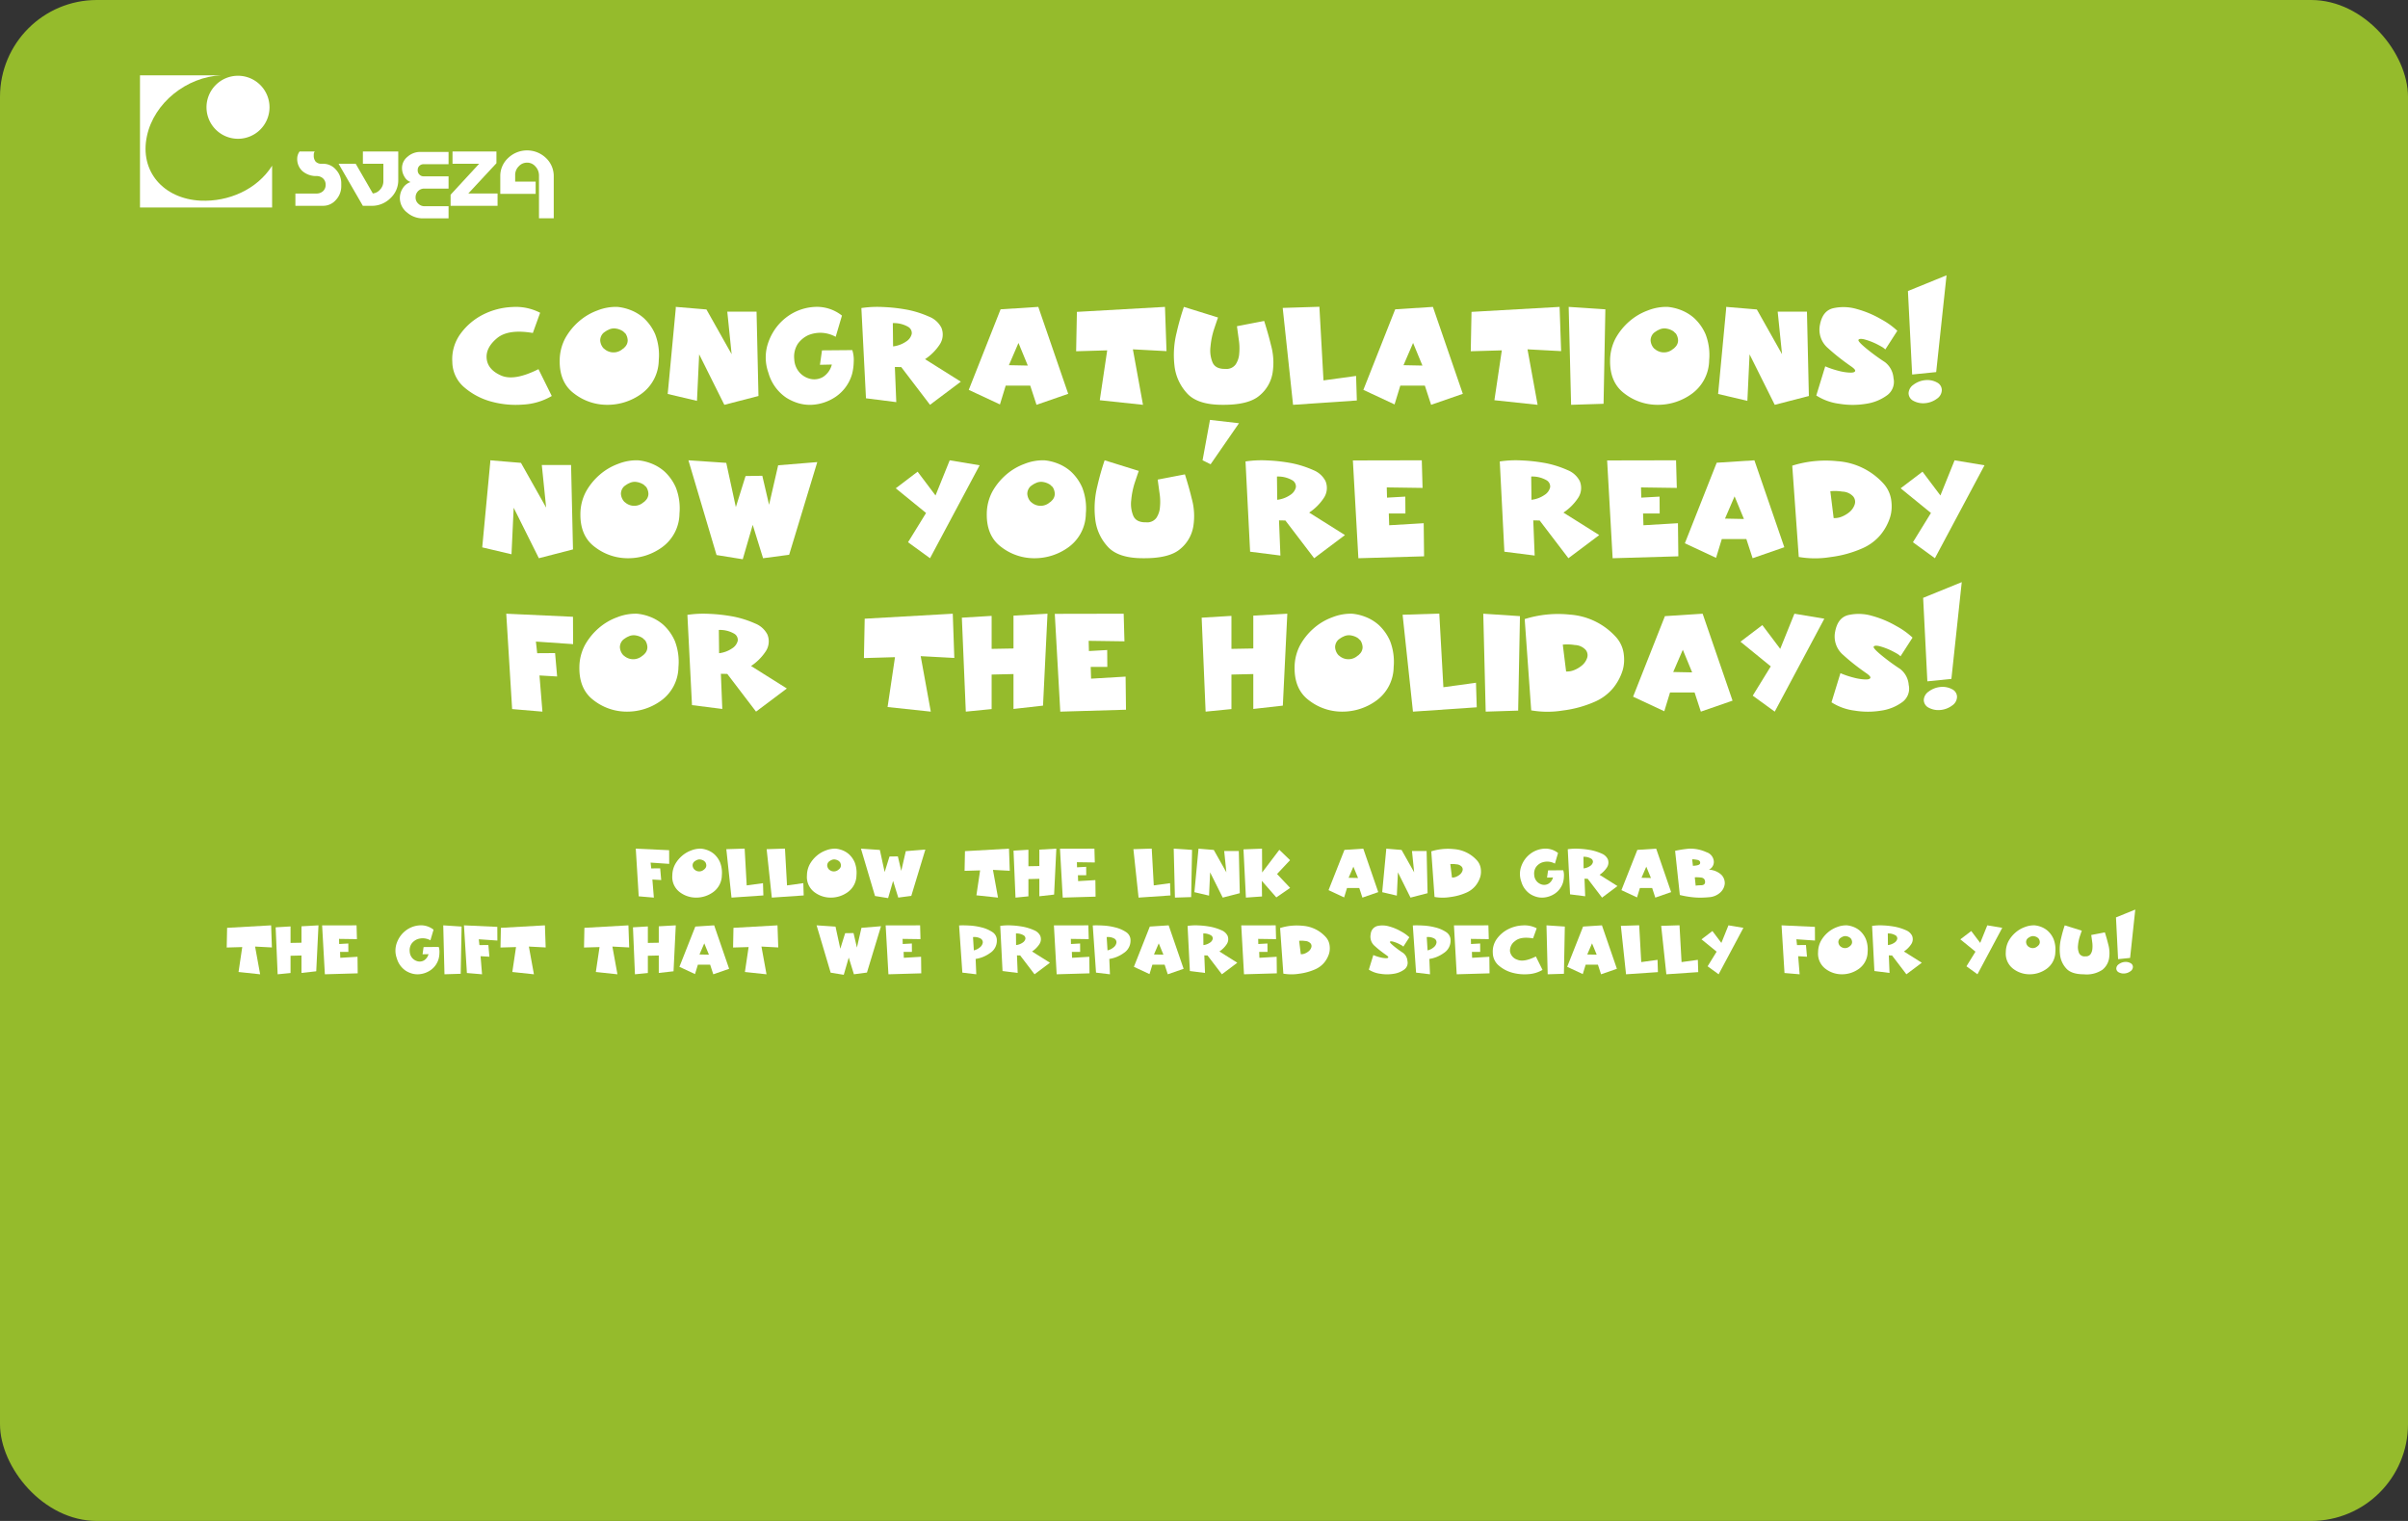 <svg id="3b3fd590-9ede-4a65-8a2c-562dd2ada704" data-name="Layer 7" xmlns="http://www.w3.org/2000/svg" viewBox="0 0 519.75 328.263"><rect x="0" y="0" width="519.75" height="328.263" fill="#333333" stroke="none"/><title>финальное окно-curves-eng</title><rect width="519.75" height="328.263" rx="20.904" ry="20.904" style="fill:#95bb2c"/><path d="M225.568,114.402H123.712a14.521,14.521,0,0,0-14.531,14.516v18.921a14.52,14.52,0,0,0,14.531,14.515H225.568a14.52,14.52,0,0,0,14.532-14.515V128.918a14.521,14.521,0,0,0-14.532-14.516" transform="translate(-99.75 -106.118)" style="fill:#95bb2c"/><path d="M215.366,147.956h-7.633V144.152a5.239,5.239,0,0,1,1.696-3.931,5.899,5.899,0,0,1,8.171,0,5.36,5.36,0,0,1,1.672,3.959V153.224h-3.187v-9.201a2.785,2.785,0,0,0-.769-1.978,2.309,2.309,0,0,0-1.75-.822,2.379,2.379,0,0,0-1.849.796,2.62,2.62,0,0,0-.772,1.928v1.361H215.366v2.649" transform="translate(-99.75 -106.118)" style="fill:#fff"/><path d="M196.57,144.175v2.646h-5.192a1.87,1.87,0,0,0-1.387.542,1.896,1.896,0,0,0-.538,1.361,1.729,1.729,0,0,0,.565,1.337,1.896,1.896,0,0,0,1.412.566h5.14v2.621h-5.473a5.154,5.154,0,0,1-3.445-1.233,3.978,3.978,0,0,1-1.594-3.213,3.813,3.813,0,0,1,.644-2.082,3.111,3.111,0,0,1,1.669-1.311,2.434,2.434,0,0,1-1.311-1.132,3.558,3.558,0,0,1-.54-1.901,3.101,3.101,0,0,1,1.209-2.44,4.081,4.081,0,0,1,2.699-1.027h6.14v2.648h-5.347a1.322,1.322,0,0,0-.951.356,1.25,1.25,0,0,0-.359.926,1.271,1.271,0,0,0,.359.952,1.244,1.244,0,0,0,.951.385h5.347" transform="translate(-99.75 -106.118)" style="fill:#fff"/><path d="M164.411,138.815a2.686,2.686,0,0,0-.513,1.556,3.546,3.546,0,0,0,1.1,2.651,4.523,4.523,0,0,0,2.762,1.089l.266.001a2.06,2.06,0,0,1,1.39.461,1.785,1.785,0,0,1,.617,1.463v-.076a1.785,1.785,0,0,1-.617,1.464,2.064,2.064,0,0,1-1.39.463h-4.516v2.648h5.957A3.622,3.622,0,0,0,172.268,149.25a4.305,4.305,0,0,0,1.141-2.981v-.54a4.297,4.297,0,0,0-1.141-2.98,3.613,3.613,0,0,0-2.801-1.285l-.298-.003a1.669,1.669,0,0,1-1.286-.462,2.013,2.013,0,0,1-.409-1.36,2.294,2.294,0,0,1,.022-.413,1.34,1.34,0,0,1,.183-.411h-3.267" transform="translate(-99.75 -106.118)" style="fill:#fff"/><path d="M176.521,141.457l2.627,4.544L180.222,147.87a2.322,2.322,0,0,0,1.508-.776,2.616,2.616,0,0,0,.769-1.925v-3.708h-4.422v-2.646h7.634v6.147a5.233,5.233,0,0,1-1.695,3.932,5.64,5.64,0,0,1-4.095,1.646l-1.849.002-2.623-4.541-2.623-4.544h3.695" transform="translate(-99.75 -106.118)" style="fill:#fff"/><polygon points="97.673 32.697 97.673 35.338 103.426 35.338 97.258 42.026 97.258 44.423 107.395 44.423 107.395 41.766 101.074 41.766 107.153 35.226 107.153 32.697 97.673 32.697" style="fill:#fff"/><path d="M143.027,149.423c-8-.399-13.204-6.343-11.561-13.943,1.52-7.167,8.558-12.776,16.062-13.11H129.965v28.524h28.518v-9.009c-3.282,5.184-9.476,7.819-15.456,7.538" transform="translate(-99.75 -106.118)" style="fill:#fff"/><path d="M151.096,122.47a6.8,6.8,0,1,0,6.827,6.802,6.804,6.804,0,0,0-6.827-6.802" transform="translate(-99.75 -106.118)" style="fill:#fff"/><path d="M214.761,177.982q-5.38-.911-7.808,1.187-2.429,2.068-2.152,4.414.275,2.345,3.118,3.587,2.842,1.242,8.057-1.379l2.87,5.794a13.626,13.626,0,0,1-6.153,1.849,20.037,20.037,0,0,1-6.98-.662,14.891,14.891,0,0,1-5.794-3.091,7.297,7.297,0,0,1-2.539-5.436,9.266,9.266,0,0,1,1.793-6.125,13.637,13.637,0,0,1,4.856-4.111,15.321,15.321,0,0,1,6.291-1.628,11.397,11.397,0,0,1,6.015,1.241Z" transform="translate(-99.75 -106.118)" style="fill:#fff"/><path d="M241.939,183.859a9.085,9.085,0,0,1-3.752,7.257,12.427,12.427,0,0,1-7.367,2.372,11.609,11.609,0,0,1-7.146-2.428q-3.201-2.373-3.118-7.201a10.359,10.359,0,0,1,1.187-4.719,13.474,13.474,0,0,1,2.98-3.67,12.694,12.694,0,0,1,3.973-2.345,10.82,10.82,0,0,1,4.277-.772,10.37,10.37,0,0,1,2.594.579,9.55,9.55,0,0,1,3.118,1.821,10.339,10.339,0,0,1,2.483,3.504A12.439,12.439,0,0,1,241.939,183.859Zm-7.753-2.456a.456.456,0,0,0,.193-.138.716.716,0,0,0,.166-.166,2.051,2.051,0,0,0,.69-1.518,2.869,2.869,0,0,0-.469-1.462c-.037-.037-.083-.078-.138-.124s-.11-.097-.166-.152c-.037-.036-.078-.078-.124-.124a1.014,1.014,0,0,0-.152-.124,3.758,3.758,0,0,0-1.435-.552,2.551,2.551,0,0,0-1.656.248,2.978,2.978,0,0,0-.607.331,5.665,5.665,0,0,0-.469.331,2.244,2.244,0,0,0-.718,1.628,2.8,2.8,0,0,0,.58,1.546,1.087,1.087,0,0,1,.097.11.977.977,0,0,0,.097.11.78.78,0,0,1,.11.068,1.142,1.142,0,0,1,.11.097,2.994,2.994,0,0,0,3.918-.138Z" transform="translate(-99.75 -106.118)" style="fill:#fff"/><path d="M245.608,172.354l6.622.552,5.436,9.657-.938-9.188h6.318l.414,18.211-7.367,1.903-5.436-10.898-.469,10.044-6.319-1.49,1.738-18.432Z" transform="translate(-99.75 -106.118)" style="fill:#fff"/><path d="M280.126,178.81a7.044,7.044,0,0,0-2.897-.855,6.868,6.868,0,0,0-3.007.497,5.725,5.725,0,0,0-2.29,1.903,5.113,5.113,0,0,0-.745,3.312,4.609,4.609,0,0,0,1.159,2.869A4.543,4.543,0,0,0,274.773,187.915a3.736,3.736,0,0,0,2.621-.441,4.477,4.477,0,0,0,1.904-2.677l-2.566.056.441-3.118,6.54-.055a6.995,6.995,0,0,1,.303,2.594,11.173,11.173,0,0,1-.358,2.593,8.91,8.91,0,0,1-3.449,4.829,10.102,10.102,0,0,1-5.297,1.793,8.832,8.832,0,0,1-2.773-.331,10.408,10.408,0,0,1-2.69-1.214,9.591,9.591,0,0,1-3.835-5.353,9.732,9.732,0,0,1,.028-6.732,12.001,12.001,0,0,1,1.545-2.911,11.492,11.492,0,0,1,2.208-2.276,10.963,10.963,0,0,1,5.85-2.29,8.714,8.714,0,0,1,6.236,1.849Z" transform="translate(-99.75 -106.118)" style="fill:#fff"/><path d="M293.205,192.909l-6.54-.828-.993-19.479a23.333,23.333,0,0,1,4.691-.221q1.379.056,2.69.207,1.31.152,2.635.4a22.171,22.171,0,0,1,4.635,1.489,5.034,5.034,0,0,1,2.621,2.373,3.881,3.881,0,0,1-.414,3.697,11.086,11.086,0,0,1-3.118,3.091l7.726,4.855-6.65,4.994-6.208-8.14-1.38-.027Zm-.69-12.03a6.25,6.25,0,0,0,2.814-1.048,2.684,2.684,0,0,0,1.214-1.656,1.551,1.551,0,0,0-.828-1.545,6.093,6.093,0,0,0-3.256-.772Z" transform="translate(-99.75 -106.118)" style="fill:#fff"/><path d="M323.859,172.354l6.457,18.763-6.843,2.372-1.352-4.139h-5.298l-1.242,4.057-6.732-3.146,6.871-17.383Zm-2.263,12.664-2.014-4.884-2.069,4.802Z" transform="translate(-99.75 -106.118)" style="fill:#fff"/><path d="M332.191,173.43l19.011-1.076.331,9.547-7.256-.387,2.18,11.975-9.326-.993,1.601-10.761-6.705.193Z" transform="translate(-99.75 -106.118)" style="fill:#fff"/><path d="M362.652,174.644q-.138.387-.358,1.034-.221.649-.524,1.56a17.113,17.113,0,0,0-.745,3.725,6.716,6.716,0,0,0,.441,3.366q.634,1.463,2.787,1.407a2.439,2.439,0,0,0,2.207-.966,4.816,4.816,0,0,0,.772-2.4,11.859,11.859,0,0,0-.11-3.008l-.386-2.842,5.877-1.131q.331,1.049.703,2.331.374,1.283.759,2.855a14.118,14.118,0,0,1,.359,5.988,8.002,8.002,0,0,1-2.843,4.938q-2.373,2.042-8.029,1.986-5.436,0-7.67-2.565a10.437,10.437,0,0,1-2.649-5.987,19.776,19.776,0,0,1,.47-7.009,54.312,54.312,0,0,1,1.572-5.573Z" transform="translate(-99.75 -106.118)" style="fill:#fff"/><path d="M384.533,172.325l.883,15.894,7.035-.966.166,5.298-13.769.938-2.234-20.914Z" transform="translate(-99.75 -106.118)" style="fill:#fff"/><path d="M409.034,172.354l6.456,18.763-6.843,2.372-1.352-4.139h-5.298l-1.241,4.057-6.732-3.146,6.87-17.383Zm-2.263,12.664-2.015-4.884-2.069,4.802Z" transform="translate(-99.75 -106.118)" style="fill:#fff"/><path d="M417.367,173.43l19.011-1.076.331,9.547-7.257-.387,2.181,11.975-9.326-.993,1.6-10.761-6.704.193Z" transform="translate(-99.75 -106.118)" style="fill:#fff"/><path d="M438.337,172.354l7.919.524-.387,20.39-7.009.221Z" transform="translate(-99.75 -106.118)" style="fill:#fff"/><path d="M468.66,183.859a9.087,9.087,0,0,1-3.753,7.257,12.426,12.426,0,0,1-7.367,2.372,11.61,11.61,0,0,1-7.146-2.428q-3.201-2.373-3.117-7.201a10.347,10.347,0,0,1,1.187-4.719,13.455,13.455,0,0,1,2.979-3.67A12.696,12.696,0,0,1,455.416,173.126a10.816,10.816,0,0,1,4.276-.772,10.365,10.365,0,0,1,2.594.579,9.562,9.562,0,0,1,3.118,1.821,10.337,10.337,0,0,1,2.482,3.504A12.432,12.432,0,0,1,468.66,183.859Zm-7.754-2.456a.456.456,0,0,0,.193-.138.713.713,0,0,0,.165-.166,2.049,2.049,0,0,0,.69-1.518,2.86,2.86,0,0,0-.47-1.462,1.74,1.74,0,0,0-.138-.124c-.055-.046-.11-.097-.165-.152-.037-.036-.079-.078-.124-.124a1.043,1.043,0,0,0-.152-.124,3.755,3.755,0,0,0-1.435-.552,2.548,2.548,0,0,0-1.655.248,2.998,2.998,0,0,0-.607.331,5.667,5.667,0,0,0-.469.331,2.245,2.245,0,0,0-.718,1.628,2.804,2.804,0,0,0,.579,1.546.977.977,0,0,1,.097.11,1.085,1.085,0,0,0,.097.11.753.753,0,0,1,.11.068,1.086,1.086,0,0,1,.11.097,3.004,3.004,0,0,0,1.794.662,2.972,2.972,0,0,0,2.124-.8Z" transform="translate(-99.75 -106.118)" style="fill:#fff"/><path d="M472.33,172.354l6.622.552,5.436,9.657-.938-9.188h6.318l.414,18.211-7.367,1.903-5.436-10.898-.469,10.044-6.318-1.49,1.738-18.432Z" transform="translate(-99.75 -106.118)" style="fill:#fff"/><path d="M493.713,185.184a18.693,18.693,0,0,0,2.76.938,11.428,11.428,0,0,0,2.455.413q1.021.056,1.215-.275.248-.331-.938-1.132-1.27-.882-2.483-1.834-1.214-.952-2.4-2.028a5.219,5.219,0,0,1-1.738-5.104q.58-3.007,2.897-3.532a10.216,10.216,0,0,1,5.076.193,21.799,21.799,0,0,1,5.243,2.207,16.583,16.583,0,0,1,3.477,2.483l-2.594,4.028a3.944,3.944,0,0,0-.801-.593q-.497-.29-1.214-.648a14.888,14.888,0,0,0-2.511-.938q-1.075-.248-1.27.11-.166.331,1.711,1.877a44.666,44.666,0,0,0,4.001,2.925,4.781,4.781,0,0,1,1.849,3.448,3.588,3.588,0,0,1-1.407,3.726,10.109,10.109,0,0,1-4.525,1.82,17.615,17.615,0,0,1-5.738,0,11.994,11.994,0,0,1-4.994-1.793Z" transform="translate(-99.75 -106.118)" style="fill:#fff"/><path d="M519.897,165.538l-2.235,20.887-5.188.524-.91-18.018Zm-4.58,22.625a4.332,4.332,0,0,1,2.511.497,1.849,1.849,0,0,1,1.048,1.655,2.303,2.303,0,0,1-1.048,1.849,4.967,4.967,0,0,1-2.511.966,4.446,4.446,0,0,1-2.566-.496,1.89,1.89,0,0,1-1.049-1.656,2.334,2.334,0,0,1,1.049-1.82A5.017,5.017,0,0,1,515.317,188.163Z" transform="translate(-99.75 -106.118)" style="fill:#fff"/><path d="M205.574,205.464l6.622.552,5.436,9.657-.938-9.188h6.318l.414,18.211-7.367,1.903-5.436-10.898-.469,10.044-6.319-1.49,1.738-18.432Z" transform="translate(-99.75 -106.118)" style="fill:#fff"/><path d="M246.41,216.97a9.085,9.085,0,0,1-3.752,7.257,12.427,12.427,0,0,1-7.367,2.372,11.609,11.609,0,0,1-7.146-2.428q-3.201-2.373-3.118-7.201a10.359,10.359,0,0,1,1.187-4.719,13.475,13.475,0,0,1,2.98-3.67,12.694,12.694,0,0,1,3.973-2.345,10.82,10.82,0,0,1,4.277-.772,10.37,10.37,0,0,1,2.594.579,9.551,9.551,0,0,1,3.118,1.821,10.339,10.339,0,0,1,2.483,3.504A12.439,12.439,0,0,1,246.41,216.97Zm-7.753-2.456a.456.456,0,0,0,.193-.138.716.716,0,0,0,.166-.166,2.051,2.051,0,0,0,.69-1.518,2.869,2.869,0,0,0-.469-1.462c-.037-.037-.083-.078-.138-.124s-.11-.097-.166-.152c-.037-.036-.078-.078-.124-.124a1.013,1.013,0,0,0-.152-.124,3.758,3.758,0,0,0-1.435-.552,2.551,2.551,0,0,0-1.656.248,2.979,2.979,0,0,0-.607.331,5.669,5.669,0,0,0-.469.331,2.244,2.244,0,0,0-.718,1.628,2.8,2.8,0,0,0,.58,1.546,1.085,1.085,0,0,1,.097.11.976.976,0,0,0,.097.11.78.78,0,0,1,.11.068,1.142,1.142,0,0,1,.11.097,2.994,2.994,0,0,0,3.918-.138Z" transform="translate(-99.75 -106.118)" style="fill:#fff"/><path d="M256.508,206.016l2.069,9.547,2.097-6.705,3.615-.055,1.462,6.263L267.71,206.54l8.443-.69L270.083,225.854l-5.629.744-2.235-7.201-2.152,7.422-5.656-.91-6.07-20.445Z" transform="translate(-99.75 -106.118)" style="fill:#fff"/><path d="M293.094,211.506l4.718-3.587,3.863,5.133,3.063-7.588,6.457,1.076-10.706,20.059-4.746-3.448,3.891-6.319Z" transform="translate(-99.75 -106.118)" style="fill:#fff"/><path d="M334.123,216.97a9.085,9.085,0,0,1-3.752,7.257,12.427,12.427,0,0,1-7.367,2.372,11.609,11.609,0,0,1-7.146-2.428q-3.201-2.373-3.118-7.201a10.359,10.359,0,0,1,1.187-4.719,13.475,13.475,0,0,1,2.98-3.67,12.694,12.694,0,0,1,3.973-2.345,10.82,10.82,0,0,1,4.277-.772,10.37,10.37,0,0,1,2.594.579,9.551,9.551,0,0,1,3.118,1.821,10.339,10.339,0,0,1,2.483,3.504A12.44,12.44,0,0,1,334.123,216.97Zm-7.753-2.456a.456.456,0,0,0,.193-.138.716.716,0,0,0,.166-.166,2.051,2.051,0,0,0,.69-1.518,2.869,2.869,0,0,0-.469-1.462c-.037-.037-.083-.078-.138-.124s-.11-.097-.166-.152c-.037-.036-.078-.078-.124-.124a1.013,1.013,0,0,0-.152-.124,3.758,3.758,0,0,0-1.435-.552,2.551,2.551,0,0,0-1.656.248,2.979,2.979,0,0,0-.607.331,5.665,5.665,0,0,0-.469.331,2.244,2.244,0,0,0-.718,1.628,2.8,2.8,0,0,0,.58,1.546,1.085,1.085,0,0,1,.097.11.976.976,0,0,0,.097.11.78.78,0,0,1,.11.068,1.142,1.142,0,0,1,.11.097,2.994,2.994,0,0,0,3.918-.138Z" transform="translate(-99.75 -106.118)" style="fill:#fff"/><path d="M345.546,207.754q-.138.387-.359,1.034-.221.649-.524,1.56a17.141,17.141,0,0,0-.745,3.725,6.71,6.71,0,0,0,.441,3.366q.634,1.463,2.787,1.407a2.439,2.439,0,0,0,2.207-.966,4.816,4.816,0,0,0,.772-2.4,11.859,11.859,0,0,0-.11-3.008l-.386-2.842,5.877-1.131q.331,1.049.703,2.331.374,1.283.759,2.855a14.118,14.118,0,0,1,.359,5.988,8.002,8.002,0,0,1-2.843,4.938q-2.373,2.042-8.029,1.986-5.436,0-7.67-2.565a10.433,10.433,0,0,1-2.649-5.987,19.745,19.745,0,0,1,.469-7.009,54.546,54.546,0,0,1,1.573-5.573Z" transform="translate(-99.75 -106.118)" style="fill:#fff"/><path d="M367.178,197.462l-6.125,8.857-1.738-.855,1.601-8.72Z" transform="translate(-99.75 -106.118)" style="fill:#fff"/><path d="M376.117,226.02l-6.539-.828-.993-19.48a23.326,23.326,0,0,1,4.69-.221q1.378.056,2.69.207,1.31.152,2.635.4a22.194,22.194,0,0,1,4.636,1.489,5.036,5.036,0,0,1,2.621,2.373,3.884,3.884,0,0,1-.414,3.697,11.086,11.086,0,0,1-3.118,3.091l7.726,4.855-6.649,4.994-6.208-8.14-1.38-.027Zm-.689-12.03a6.257,6.257,0,0,0,2.814-1.048,2.686,2.686,0,0,0,1.214-1.656,1.552,1.552,0,0,0-.828-1.545,6.093,6.093,0,0,0-3.256-.772Z" transform="translate(-99.75 -106.118)" style="fill:#fff"/><path d="M406.634,205.464l.165,5.96-7.726-.11.055,2.207,3.946-.221.027,3.642h-3.587l.083,2.539,7.449-.441.083,7.146-14.182.413-1.187-21.107Z" transform="translate(-99.75 -106.118)" style="fill:#fff"/><path d="M430.997,226.02l-6.539-.828-.993-19.48a23.326,23.326,0,0,1,4.69-.221q1.378.056,2.69.207,1.31.152,2.635.4a22.194,22.194,0,0,1,4.636,1.489,5.036,5.036,0,0,1,2.621,2.373,3.884,3.884,0,0,1-.414,3.697,11.086,11.086,0,0,1-3.118,3.091l7.726,4.855-6.649,4.994-6.208-8.14-1.38-.027Zm-.689-12.03a6.257,6.257,0,0,0,2.814-1.048,2.686,2.686,0,0,0,1.214-1.656,1.552,1.552,0,0,0-.828-1.545,6.093,6.093,0,0,0-3.256-.772Z" transform="translate(-99.75 -106.118)" style="fill:#fff"/><path d="M461.514,205.464l.165,5.96-7.726-.11.055,2.207,3.946-.221.027,3.642h-3.587l.083,2.539,7.449-.441.083,7.146-14.182.413-1.187-21.107Z" transform="translate(-99.75 -106.118)" style="fill:#fff"/><path d="M478.427,205.464l6.456,18.763L478.04,226.599,476.688,222.46h-5.298l-1.241,4.057-6.732-3.146,6.87-17.383Zm-2.263,12.664-2.015-4.884-2.069,4.802Z" transform="translate(-99.75 -106.118)" style="fill:#fff"/><path d="M486.594,206.622a24.141,24.141,0,0,1,9.739-.965,14.785,14.785,0,0,1,9.823,4.69,6.706,6.706,0,0,1,1.766,3.477,9.385,9.385,0,0,1,.124,1.973,7.926,7.926,0,0,1-.345,2,11.465,11.465,0,0,1-2.097,3.808,10.658,10.658,0,0,1-3.78,2.814,24.549,24.549,0,0,1-6.98,1.932,20.615,20.615,0,0,1-6.843-.027Zm8.939,11.313a4.084,4.084,0,0,0,1.738-.304,6.299,6.299,0,0,0,1.738-1.049,3.625,3.625,0,0,0,1.049-1.545,1.816,1.816,0,0,0-.304-1.766,3.309,3.309,0,0,0-2.346-1.049,9.915,9.915,0,0,0-2.594-.083Z" transform="translate(-99.75 -106.118)" style="fill:#fff"/><path d="M509.992,211.506,514.71,207.919l3.863,5.133,3.062-7.588L528.092,206.54l-10.705,20.059-4.746-3.448,3.891-6.319Z" transform="translate(-99.75 -106.118)" style="fill:#fff"/><path d="M209.022,238.574l14.403.662.027,5.904-8.029-.552.276,2.511,3.863-.027.441,5.05-3.808-.221.635,7.808-6.539-.552Z" transform="translate(-99.75 -106.118)" style="fill:#fff"/><path d="M246.188,250.08a9.085,9.085,0,0,1-3.752,7.257,12.427,12.427,0,0,1-7.367,2.372,11.609,11.609,0,0,1-7.146-2.428q-3.201-2.373-3.118-7.201a10.359,10.359,0,0,1,1.187-4.719,13.474,13.474,0,0,1,2.98-3.67,12.694,12.694,0,0,1,3.973-2.345,10.82,10.82,0,0,1,4.277-.772,10.37,10.37,0,0,1,2.594.579,9.551,9.551,0,0,1,3.118,1.821,10.339,10.339,0,0,1,2.483,3.504A12.439,12.439,0,0,1,246.188,250.08Zm-7.753-2.456a.456.456,0,0,0,.193-.138.716.716,0,0,0,.166-.166,2.051,2.051,0,0,0,.69-1.518,2.869,2.869,0,0,0-.469-1.462c-.037-.037-.083-.078-.138-.124s-.11-.097-.166-.152c-.037-.036-.078-.078-.124-.124a1.013,1.013,0,0,0-.152-.124,3.758,3.758,0,0,0-1.435-.552,2.551,2.551,0,0,0-1.656.248,2.979,2.979,0,0,0-.607.331,5.665,5.665,0,0,0-.469.331,2.244,2.244,0,0,0-.718,1.628,2.8,2.8,0,0,0,.58,1.546,1.087,1.087,0,0,1,.097.11.977.977,0,0,0,.097.11.778.778,0,0,1,.11.068,1.14,1.14,0,0,1,.11.097,2.994,2.994,0,0,0,3.918-.138Z" transform="translate(-99.75 -106.118)" style="fill:#fff"/><path d="M255.652,259.13l-6.54-.828-.993-19.479a23.332,23.332,0,0,1,4.691-.221q1.379.056,2.69.207,1.31.152,2.635.4a22.171,22.171,0,0,1,4.635,1.489,5.034,5.034,0,0,1,2.621,2.373,3.881,3.881,0,0,1-.414,3.697,11.087,11.087,0,0,1-3.118,3.091l7.726,4.855-6.65,4.994-6.208-8.14-1.38-.027Zm-.69-12.03a6.25,6.25,0,0,0,2.814-1.048,2.684,2.684,0,0,0,1.214-1.656,1.551,1.551,0,0,0-.828-1.545,6.093,6.093,0,0,0-3.256-.772Z" transform="translate(-99.75 -106.118)" style="fill:#fff"/><path d="M286.389,239.65l19.011-1.076.332,9.547-7.257-.387,2.18,11.975-9.326-.993,1.601-10.761-6.705.193Z" transform="translate(-99.75 -106.118)" style="fill:#fff"/><path d="M307.359,239.43l6.429-.387v7.119l4.718-.083v-7.091l7.339-.414-.966,19.838-6.374.718v-7.532l-4.718.11v7.449l-5.574.552Z" transform="translate(-99.75 -106.118)" style="fill:#fff"/><path d="M342.29,238.574l.166,5.96-7.726-.11.055,2.207,3.946-.221.027,3.642h-3.587l.083,2.539,7.45-.441.083,7.146-14.182.413L327.418,238.602Z" transform="translate(-99.75 -106.118)" style="fill:#fff"/><path d="M359.12,239.43l6.429-.387v7.119l4.718-.083v-7.091l7.34-.414-.966,19.838-6.374.718v-7.532l-4.718.11v7.449l-5.574.552Z" transform="translate(-99.75 -106.118)" style="fill:#fff"/><path d="M400.563,250.08a9.087,9.087,0,0,1-3.753,7.257,12.426,12.426,0,0,1-7.367,2.372,11.61,11.61,0,0,1-7.146-2.428q-3.201-2.373-3.117-7.201a10.347,10.347,0,0,1,1.187-4.719,13.455,13.455,0,0,1,2.979-3.67,12.696,12.696,0,0,1,3.974-2.345,10.816,10.816,0,0,1,4.276-.772,10.365,10.365,0,0,1,2.594.579,9.563,9.563,0,0,1,3.118,1.821,10.337,10.337,0,0,1,2.482,3.504A12.432,12.432,0,0,1,400.563,250.08Zm-7.754-2.456a.456.456,0,0,0,.193-.138.713.713,0,0,0,.165-.166,2.049,2.049,0,0,0,.69-1.518,2.86,2.86,0,0,0-.47-1.462,1.74,1.74,0,0,0-.138-.124c-.055-.046-.11-.097-.165-.152-.037-.036-.079-.078-.124-.124a1.042,1.042,0,0,0-.152-.124,3.755,3.755,0,0,0-1.435-.552,2.548,2.548,0,0,0-1.655.248,2.998,2.998,0,0,0-.607.331,5.667,5.667,0,0,0-.469.331,2.245,2.245,0,0,0-.718,1.628,2.804,2.804,0,0,0,.579,1.546.978.978,0,0,1,.097.11,1.086,1.086,0,0,0,.097.11.752.752,0,0,1,.11.068,1.084,1.084,0,0,1,.11.097,3.004,3.004,0,0,0,1.794.662,2.972,2.972,0,0,0,2.124-.8Z" transform="translate(-99.75 -106.118)" style="fill:#fff"/><path d="M410.413,238.546l.883,15.894,7.035-.966.166,5.298-13.769.938-2.234-20.914Z" transform="translate(-99.75 -106.118)" style="fill:#fff"/><path d="M419.905,238.574l7.919.524-.387,20.39-7.009.221Z" transform="translate(-99.75 -106.118)" style="fill:#fff"/><path d="M428.845,239.732a24.141,24.141,0,0,1,9.739-.965,14.785,14.785,0,0,1,9.823,4.69,6.706,6.706,0,0,1,1.766,3.477,9.385,9.385,0,0,1,.124,1.973,7.926,7.926,0,0,1-.345,2,11.465,11.465,0,0,1-2.097,3.808,10.658,10.658,0,0,1-3.78,2.814,24.549,24.549,0,0,1-6.98,1.932,20.615,20.615,0,0,1-6.843-.027Zm8.939,11.313a4.084,4.084,0,0,0,1.738-.304,6.298,6.298,0,0,0,1.738-1.049,3.625,3.625,0,0,0,1.049-1.545,1.816,1.816,0,0,0-.304-1.766,3.309,3.309,0,0,0-2.346-1.049,9.914,9.914,0,0,0-2.594-.083Z" transform="translate(-99.75 -106.118)" style="fill:#fff"/><path d="M467.252,238.574l6.456,18.763-6.843,2.372-1.352-4.139h-5.298l-1.241,4.057-6.732-3.146,6.87-17.383Zm-2.263,12.664-2.015-4.884-2.069,4.802Z" transform="translate(-99.75 -106.118)" style="fill:#fff"/><path d="M475.419,244.616l4.718-3.587L484,246.162l3.062-7.588,6.456,1.076L482.813,259.709l-4.746-3.448,3.891-6.319Z" transform="translate(-99.75 -106.118)" style="fill:#fff"/><path d="M496.995,251.404a18.694,18.694,0,0,0,2.76.938,11.428,11.428,0,0,0,2.455.413q1.021.056,1.215-.275.248-.331-.938-1.132-1.27-.882-2.483-1.834-1.214-.952-2.4-2.028a5.219,5.219,0,0,1-1.738-5.104q.58-3.007,2.897-3.532a10.216,10.216,0,0,1,5.076.193,21.798,21.798,0,0,1,5.243,2.207,16.583,16.583,0,0,1,3.477,2.483l-2.594,4.028a3.944,3.944,0,0,0-.801-.593q-.497-.29-1.214-.648a14.889,14.889,0,0,0-2.511-.938q-1.075-.248-1.27.11-.166.331,1.711,1.877a44.669,44.669,0,0,0,4.001,2.925,4.781,4.781,0,0,1,1.849,3.448,3.588,3.588,0,0,1-1.407,3.726,10.109,10.109,0,0,1-4.525,1.82,17.614,17.614,0,0,1-5.738,0,11.994,11.994,0,0,1-4.994-1.793Z" transform="translate(-99.75 -106.118)" style="fill:#fff"/><path d="M523.18,231.759l-2.235,20.887-5.188.524-.91-18.018Zm-4.58,22.625a4.332,4.332,0,0,1,2.511.497,1.849,1.849,0,0,1,1.048,1.655,2.303,2.303,0,0,1-1.048,1.849,4.967,4.967,0,0,1-2.511.966,4.446,4.446,0,0,1-2.566-.496,1.89,1.89,0,0,1-1.049-1.656,2.334,2.334,0,0,1,1.049-1.82A5.018,5.018,0,0,1,518.6,254.384Z" transform="translate(-99.75 -106.118)" style="fill:#fff"/><path d="M236.978,289.282l7.199.331.014,2.951-4.014-.275.138,1.255,1.931-.014.221,2.523-1.903-.11.317,3.903-3.269-.276Z" transform="translate(-99.75 -106.118)" style="fill:#fff"/><path d="M255.555,295.033a4.54,4.54,0,0,1-1.875,3.627,6.214,6.214,0,0,1-3.682,1.187,5.802,5.802,0,0,1-3.572-1.214,4.096,4.096,0,0,1-1.559-3.6,5.182,5.182,0,0,1,.593-2.358,6.716,6.716,0,0,1,1.489-1.834,6.347,6.347,0,0,1,1.986-1.173,5.429,5.429,0,0,1,2.138-.386,5.224,5.224,0,0,1,1.296.289,4.778,4.778,0,0,1,1.558.911,5.155,5.155,0,0,1,1.242,1.751A6.219,6.219,0,0,1,255.555,295.033Zm-3.875-1.228a.229.229,0,0,0,.096-.069.358.358,0,0,0,.083-.082,1.026,1.026,0,0,0,.345-.759,1.432,1.432,0,0,0-.234-.73c-.019-.019-.042-.039-.069-.062a.976.976,0,0,1-.083-.076c-.019-.018-.039-.039-.062-.062a.491.491,0,0,0-.076-.062,1.888,1.888,0,0,0-.717-.275,1.271,1.271,0,0,0-.828.124,1.481,1.481,0,0,0-.303.165,2.829,2.829,0,0,0-.235.166,1.122,1.122,0,0,0-.358.813,1.399,1.399,0,0,0,.29.772.587.587,0,0,1,.048.055.492.492,0,0,0,.048.056.361.361,0,0,1,.055.034.542.542,0,0,1,.055.049,1.496,1.496,0,0,0,1.958-.069Z" transform="translate(-99.75 -106.118)" style="fill:#fff"/><path d="M260.479,289.269l.441,7.943,3.517-.482.083,2.648-6.882.469-1.117-10.454Z" transform="translate(-99.75 -106.118)" style="fill:#fff"/><path d="M269.181,289.269l.441,7.943,3.517-.482.083,2.648-6.882.469-1.117-10.454Z" transform="translate(-99.75 -106.118)" style="fill:#fff"/><path d="M284.614,295.033a4.54,4.54,0,0,1-1.875,3.627,6.214,6.214,0,0,1-3.682,1.187,5.802,5.802,0,0,1-3.572-1.214,4.096,4.096,0,0,1-1.559-3.6,5.182,5.182,0,0,1,.593-2.358,6.716,6.716,0,0,1,1.489-1.834,6.347,6.347,0,0,1,1.986-1.173,5.429,5.429,0,0,1,2.138-.386,5.224,5.224,0,0,1,1.296.289,4.778,4.778,0,0,1,1.558.911,5.155,5.155,0,0,1,1.242,1.751A6.219,6.219,0,0,1,284.614,295.033Zm-3.875-1.228a.228.228,0,0,0,.096-.069.358.358,0,0,0,.083-.082,1.026,1.026,0,0,0,.345-.759,1.432,1.432,0,0,0-.234-.73c-.019-.019-.042-.039-.069-.062a.978.978,0,0,1-.083-.076c-.019-.018-.039-.039-.062-.062a.491.491,0,0,0-.076-.062,1.888,1.888,0,0,0-.717-.275,1.271,1.271,0,0,0-.828.124,1.481,1.481,0,0,0-.303.165,2.831,2.831,0,0,0-.235.166,1.122,1.122,0,0,0-.358.813,1.399,1.399,0,0,0,.29.772.587.587,0,0,1,.048.055.493.493,0,0,0,.048.056.361.361,0,0,1,.055.034.542.542,0,0,1,.055.049,1.496,1.496,0,0,0,1.958-.069Z" transform="translate(-99.75 -106.118)" style="fill:#fff"/><path d="M289.662,289.558l1.034,4.772,1.048-3.352,1.807-.027.731,3.131.979-4.262,4.221-.345-3.034,9.998-2.813.373-1.117-3.6-1.076,3.71-2.828-.455-3.034-10.22Z" transform="translate(-99.75 -106.118)" style="fill:#fff"/><path d="M308.032,289.82l9.502-.538.166,4.771-3.627-.192,1.09,5.985-4.662-.497.8-5.378-3.352.096Z" transform="translate(-99.75 -106.118)" style="fill:#fff"/><path d="M318.513,289.71l3.214-.193v3.559l2.358-.042v-3.544l3.669-.207-.483,9.916-3.186.358V295.792l-2.358.055v3.724l-2.786.276Z" transform="translate(-99.75 -106.118)" style="fill:#fff"/><path d="M335.973,289.282l.083,2.979-3.862-.055.028,1.104,1.972-.11.014,1.82h-1.793l.042,1.269,3.724-.221.042,3.572-7.089.207-.593-10.551Z" transform="translate(-99.75 -106.118)" style="fill:#fff"/><path d="M348.344,289.269l.441,7.943,3.517-.482.083,2.648-6.882.469-1.117-10.454Z" transform="translate(-99.75 -106.118)" style="fill:#fff"/><path d="M353.088,289.282l3.958.262-.193,10.192-3.503.11Z" transform="translate(-99.75 -106.118)" style="fill:#fff"/><path d="M358.425,289.282l3.311.275,2.717,4.827-.469-4.593h3.158l.207,9.103-3.683.952-2.717-5.448-.234,5.021-3.158-.745.868-9.213Z" transform="translate(-99.75 -106.118)" style="fill:#fff"/><path d="M375.885,289.53l2.317,2.234-2.813,2.993,2.827,2.992-2.979,2.055-3.131-3.571.041,3.365-3.476.248-.523-10.413,3.999-.151.027,5.145Z" transform="translate(-99.75 -106.118)" style="fill:#fff"/><path d="M394.007,289.282l3.228,9.378-3.42,1.187-.676-2.069h-2.648l-.62,2.027-3.365-1.572,3.434-8.688ZM392.876,295.612l-1.007-2.441-1.034,2.4Z" transform="translate(-99.75 -106.118)" style="fill:#fff"/><path d="M398.958,289.282l3.311.275,2.717,4.827-.469-4.593h3.158l.207,9.103-3.683.952-2.717-5.448-.234,5.021-3.158-.745.868-9.213Z" transform="translate(-99.75 -106.118)" style="fill:#fff"/><path d="M408.682,289.861a12.063,12.063,0,0,1,4.868-.482,7.391,7.391,0,0,1,4.91,2.345,3.343,3.343,0,0,1,.882,1.737,4.66,4.66,0,0,1,.062.986,3.943,3.943,0,0,1-.173,1,5.721,5.721,0,0,1-1.048,1.903,5.334,5.334,0,0,1-1.89,1.406,12.295,12.295,0,0,1-3.489.966,10.326,10.326,0,0,1-3.42-.014Zm4.468,5.654a2.047,2.047,0,0,0,.869-.151,3.156,3.156,0,0,0,.869-.524,1.814,1.814,0,0,0,.524-.772.908.908,0,0,0-.152-.882,1.648,1.648,0,0,0-1.172-.524,4.974,4.974,0,0,0-1.297-.041Z" transform="translate(-99.75 -106.118)" style="fill:#fff"/><path d="M435.367,292.51a3.51,3.51,0,0,0-1.448-.428,3.437,3.437,0,0,0-1.504.248,2.874,2.874,0,0,0-1.145.951,2.56,2.56,0,0,0-.372,1.655,2.308,2.308,0,0,0,.579,1.435,2.277,2.277,0,0,0,1.214.689,1.868,1.868,0,0,0,1.31-.221,2.24,2.24,0,0,0,.952-1.338l-1.282.027.221-1.558,3.269-.028a3.519,3.519,0,0,1,.151,1.297,5.554,5.554,0,0,1-.18,1.296,4.455,4.455,0,0,1-1.724,2.414,5.049,5.049,0,0,1-2.648.896,4.414,4.414,0,0,1-1.386-.166,5.203,5.203,0,0,1-1.345-.606,4.795,4.795,0,0,1-1.917-2.676,4.866,4.866,0,0,1,.014-3.365,6.015,6.015,0,0,1,.772-1.455,5.769,5.769,0,0,1,1.104-1.138,5.481,5.481,0,0,1,2.924-1.145,4.358,4.358,0,0,1,3.117.924Z" transform="translate(-99.75 -106.118)" style="fill:#fff"/><path d="M441.904,299.557l-3.269-.413-.496-9.737a11.692,11.692,0,0,1,2.345-.11q.688.028,1.344.104.656.076,1.317.2a11.054,11.054,0,0,1,2.317.744,2.515,2.515,0,0,1,1.31,1.187,1.938,1.938,0,0,1-.206,1.848,5.553,5.553,0,0,1-1.559,1.545l3.861,2.428-3.323,2.496-3.104-4.068-.689-.014Zm-.345-6.013a3.132,3.132,0,0,0,1.407-.524,1.342,1.342,0,0,0,.606-.827.775.775,0,0,0-.414-.772,3.046,3.046,0,0,0-1.627-.387Z" transform="translate(-99.75 -106.118)" style="fill:#fff"/><path d="M457.227,289.282l3.228,9.378-3.42,1.187-.676-2.069H453.71l-.62,2.027-3.365-1.572,3.434-8.688Zm-1.131,6.33-1.007-2.441-1.034,2.4Z" transform="translate(-99.75 -106.118)" style="fill:#fff"/><path d="M461.31,289.751q.744-.166,1.496-.282.751-.117,1.538-.187a8.31,8.31,0,0,1,3.724.759,2.27,2.27,0,0,1,1.586,1.861,1.857,1.857,0,0,1-1.048,1.917,4.247,4.247,0,0,1,2.703,1.117,2.559,2.559,0,0,1,.717,1.931,2.951,2.951,0,0,1-.979,1.89,3.957,3.957,0,0,1-2.469,1.007q-.896.084-1.696.09a14.596,14.596,0,0,1-1.53-.062q-.732-.069-1.483-.192-.751-.125-1.537-.317Zm3.848,3.241q.29-.028.552-.056a2.721,2.721,0,0,0,.496-.096c.312-.083.483-.23.511-.441.036-.396-.202-.635-.718-.718-.257-.046-.469-.075-.634-.09a1.383,1.383,0,0,0-.373.007Zm.593,4.275a7.257,7.257,0,0,1,1.187-.083q.882-.041.841-.772-.041-.841-.993-.91-.469-.041-.772-.048a2.414,2.414,0,0,0-.455.021Z" transform="translate(-99.75 -106.118)" style="fill:#fff"/><path d="M148.769,306.37l9.502-.538.166,4.771-3.627-.192,1.09,5.985-4.662-.497.8-5.378-3.352.096Z" transform="translate(-99.75 -106.118)" style="fill:#fff"/><path d="M159.25,306.26l3.214-.193V309.625l2.358-.042v-3.544l3.669-.207-.483,9.916-3.186.358V312.342l-2.358.055v3.724l-2.786.276Z" transform="translate(-99.75 -106.118)" style="fill:#fff"/><path d="M176.71,305.832l.083,2.979-3.862-.055.028,1.104,1.972-.11.014,1.82h-1.793l.042,1.269,3.724-.221.042,3.572-7.089.207-.593-10.551Z" transform="translate(-99.75 -106.118)" style="fill:#fff"/><path d="M192.652,309.06a3.504,3.504,0,0,0-1.448-.428,3.432,3.432,0,0,0-1.503.248,2.875,2.875,0,0,0-1.145.951,2.557,2.557,0,0,0-.372,1.655,2.305,2.305,0,0,0,.579,1.435,2.275,2.275,0,0,0,1.214.689,1.869,1.869,0,0,0,1.31-.221,2.237,2.237,0,0,0,.952-1.338l-1.283.027.221-1.558,3.269-.028a3.499,3.499,0,0,1,.152,1.297,5.583,5.583,0,0,1-.179,1.296A4.46,4.46,0,0,1,192.694,315.5a5.048,5.048,0,0,1-2.648.896,4.416,4.416,0,0,1-1.386-.166,5.203,5.203,0,0,1-1.345-.606,4.795,4.795,0,0,1-1.917-2.676,4.863,4.863,0,0,1,.014-3.365,6.014,6.014,0,0,1,.772-1.455,5.769,5.769,0,0,1,1.104-1.138,5.482,5.482,0,0,1,2.924-1.145,4.358,4.358,0,0,1,3.117.924Z" transform="translate(-99.75 -106.118)" style="fill:#fff"/><path d="M195.424,305.832l3.958.262-.193,10.192-3.503.11Z" transform="translate(-99.75 -106.118)" style="fill:#fff"/><path d="M199.893,305.832l7.199.331.014,2.951-4.014-.275.138,1.255,1.931-.014.221,2.523-1.903-.11.317,3.903-3.269-.276Z" transform="translate(-99.75 -106.118)" style="fill:#fff"/><path d="M207.864,306.37l9.502-.538.166,4.771-3.627-.192,1.09,5.985-4.662-.497.8-5.378-3.352.096Z" transform="translate(-99.75 -106.118)" style="fill:#fff"/><path d="M225.89,306.37l9.502-.538.166,4.771-3.627-.192,1.09,5.985-4.662-.497.8-5.378-3.352.096Z" transform="translate(-99.75 -106.118)" style="fill:#fff"/><path d="M236.371,306.26l3.214-.193V309.625l2.358-.042v-3.544l3.669-.207-.483,9.916-3.186.358V312.342l-2.358.055v3.724l-2.786.276Z" transform="translate(-99.75 -106.118)" style="fill:#fff"/><path d="M253.9,305.832l3.227,9.378-3.42,1.187-.676-2.069h-2.648l-.621,2.027-3.365-1.572,3.434-8.688Zm-1.131,6.33-1.007-2.441-1.035,2.4Z" transform="translate(-99.75 -106.118)" style="fill:#fff"/><path d="M258.065,306.37l9.502-.538.166,4.771-3.627-.192,1.09,5.985-4.662-.497.8-5.378-3.352.096Z" transform="translate(-99.75 -106.118)" style="fill:#fff"/><path d="M280.09,306.107l1.034,4.772,1.048-3.352,1.807-.027.731,3.131.979-4.262,4.221-.345-3.034,9.998-2.813.373-1.117-3.6-1.076,3.71-2.828-.455L276.007,305.832Z" transform="translate(-99.75 -106.118)" style="fill:#fff"/><path d="M298.35,305.832l.083,2.979-3.862-.055.028,1.104,1.972-.11.014,1.82h-1.793l.042,1.269,3.724-.221.042,3.572-7.089.207L290.916,305.846Z" transform="translate(-99.75 -106.118)" style="fill:#fff"/><path d="M310.334,313.072l.138,3.324-3.006-.358-.704-10.179q.386-.028.911-.027.524,0,1.213.041a13.114,13.114,0,0,1,2.703.4,7.349,7.349,0,0,1,2.331.993,2.074,2.074,0,0,1,.993,1.793,3.144,3.144,0,0,1-1.462,2.744,7.1,7.1,0,0,1-3.117,1.282Zm-.386-1.834a3.169,3.169,0,0,0,1.365-.703,1.585,1.585,0,0,0,.565-.98.921.921,0,0,0-.441-.855,2.755,2.755,0,0,0-1.669-.331Z" transform="translate(-99.75 -106.118)" style="fill:#fff"/><path d="M319.409,316.106l-3.269-.413-.497-9.737a11.696,11.696,0,0,1,2.345-.11q.689.028,1.345.104.655.076,1.317.2a11.055,11.055,0,0,1,2.317.744,2.518,2.518,0,0,1,1.31,1.187,1.94,1.94,0,0,1-.207,1.848,5.533,5.533,0,0,1-1.559,1.545l3.862,2.428-3.324,2.496-3.103-4.068-.689-.014Zm-.345-6.013a3.128,3.128,0,0,0,1.407-.524,1.34,1.34,0,0,0,.607-.827.776.776,0,0,0-.414-.772,3.051,3.051,0,0,0-1.627-.387Z" transform="translate(-99.75 -106.118)" style="fill:#fff"/><path d="M334.663,305.832l.083,2.979-3.862-.055.028,1.104,1.972-.11.014,1.82h-1.793l.042,1.269,3.724-.221.042,3.572-7.089.207-.593-10.551Z" transform="translate(-99.75 -106.118)" style="fill:#fff"/><path d="M339.186,313.072l.138,3.324-3.006-.358-.704-10.179q.386-.028.911-.027.524,0,1.213.041a13.114,13.114,0,0,1,2.703.4,7.349,7.349,0,0,1,2.331.993,2.074,2.074,0,0,1,.993,1.793,3.144,3.144,0,0,1-1.462,2.744,7.1,7.1,0,0,1-3.117,1.282Zm-.386-1.834a3.169,3.169,0,0,0,1.365-.703,1.585,1.585,0,0,0,.565-.98.921.921,0,0,0-.441-.855,2.755,2.755,0,0,0-1.669-.331Z" transform="translate(-99.75 -106.118)" style="fill:#fff"/><path d="M351.998,305.832l3.228,9.378-3.42,1.187-.676-2.069h-2.648l-.621,2.027-3.365-1.572,3.434-8.688Zm-1.131,6.33-1.007-2.441-1.034,2.4Z" transform="translate(-99.75 -106.118)" style="fill:#fff"/><path d="M359.846,316.106l-3.269-.413-.496-9.737a11.692,11.692,0,0,1,2.345-.11q.688.028,1.344.104.656.076,1.317.2a11.055,11.055,0,0,1,2.317.744,2.515,2.515,0,0,1,1.31,1.187,1.938,1.938,0,0,1-.206,1.848,5.553,5.553,0,0,1-1.559,1.545l3.861,2.428-3.323,2.496-3.104-4.068-.689-.014Zm-.345-6.013a3.132,3.132,0,0,0,1.407-.524,1.342,1.342,0,0,0,.606-.827.775.775,0,0,0-.414-.772,3.046,3.046,0,0,0-1.627-.387Z" transform="translate(-99.75 -106.118)" style="fill:#fff"/><path d="M375.1,305.832l.083,2.979-3.862-.055.027,1.104,1.973-.11.014,1.82h-1.793l.042,1.269,3.724-.221.041,3.572-7.089.207L367.666,305.846Z" transform="translate(-99.75 -106.118)" style="fill:#fff"/><path d="M376.051,306.411a12.063,12.063,0,0,1,4.868-.482,7.391,7.391,0,0,1,4.91,2.345,3.343,3.343,0,0,1,.882,1.737,4.66,4.66,0,0,1,.062.986,3.942,3.942,0,0,1-.173,1,5.721,5.721,0,0,1-1.048,1.903,5.334,5.334,0,0,1-1.89,1.406,12.295,12.295,0,0,1-3.489.966,10.326,10.326,0,0,1-3.42-.014Zm4.468,5.654a2.048,2.048,0,0,0,.869-.151,3.157,3.157,0,0,0,.869-.524,1.814,1.814,0,0,0,.524-.772.908.908,0,0,0-.152-.882,1.648,1.648,0,0,0-1.172-.524,4.974,4.974,0,0,0-1.297-.041Z" transform="translate(-99.75 -106.118)" style="fill:#fff"/><path d="M396.172,312.245a9.366,9.366,0,0,0,1.38.469,5.713,5.713,0,0,0,1.227.207q.511.028.607-.138c.083-.11-.074-.299-.469-.565q-.634-.442-1.241-.917-.608-.476-1.2-1.015a2.609,2.609,0,0,1-.869-2.551,1.958,1.958,0,0,1,1.448-1.766,5.114,5.114,0,0,1,2.538.097,10.869,10.869,0,0,1,2.62,1.104,8.224,8.224,0,0,1,1.737,1.241l-1.296,2.014a1.955,1.955,0,0,0-.4-.297c-.165-.097-.367-.204-.606-.324a7.477,7.477,0,0,0-1.255-.469q-.538-.125-.635.056-.082.166.855.938a22.077,22.077,0,0,0,2,1.462,2.392,2.392,0,0,1,.924,1.724,1.793,1.793,0,0,1-.704,1.862,5.051,5.051,0,0,1-2.262.91,8.828,8.828,0,0,1-2.868,0,6.009,6.009,0,0,1-2.496-.896Z" transform="translate(-99.75 -106.118)" style="fill:#fff"/><path d="M408.267,313.072l.139,3.324-3.007-.358-.703-10.179q.385-.028.91-.027.523,0,1.214.041a13.124,13.124,0,0,1,2.703.4,7.344,7.344,0,0,1,2.33.993,2.074,2.074,0,0,1,.993,1.793,3.144,3.144,0,0,1-1.462,2.744,7.094,7.094,0,0,1-3.117,1.282Zm-.386-1.834a3.169,3.169,0,0,0,1.365-.703,1.585,1.585,0,0,0,.565-.98.92.92,0,0,0-.441-.855,2.754,2.754,0,0,0-1.669-.331Z" transform="translate(-99.75 -106.118)" style="fill:#fff"/><path d="M421.011,305.832l.083,2.979-3.862-.055.027,1.104,1.973-.11.014,1.82h-1.793l.042,1.269,3.724-.221.041,3.572-7.089.207-.593-10.551Z" transform="translate(-99.75 -106.118)" style="fill:#fff"/><path d="M430.65,308.646q-2.689-.456-3.903.593a2.503,2.503,0,0,0-1.075,2.207,2.274,2.274,0,0,0,1.559,1.793q1.419.62,4.026-.689l1.435,2.896a6.806,6.806,0,0,1-3.075.925,10.012,10.012,0,0,1-3.489-.331,7.451,7.451,0,0,1-2.896-1.545,3.645,3.645,0,0,1-1.269-2.717,4.626,4.626,0,0,1,.896-3.062,6.816,6.816,0,0,1,2.427-2.056,7.666,7.666,0,0,1,3.145-.813,5.692,5.692,0,0,1,3.007.621Z" transform="translate(-99.75 -106.118)" style="fill:#fff"/><path d="M433.547,305.832l3.958.262-.193,10.192-3.503.11Z" transform="translate(-99.75 -106.118)" style="fill:#fff"/><path d="M445.518,305.832l3.228,9.378-3.42,1.187-.676-2.069H442.001l-.62,2.027-3.365-1.572,3.434-8.688Zm-1.131,6.33-1.007-2.441-1.034,2.4Z" transform="translate(-99.75 -106.118)" style="fill:#fff"/><path d="M453.559,305.818,454,313.762l3.517-.482.083,2.648-6.882.469-1.117-10.454Z" transform="translate(-99.75 -106.118)" style="fill:#fff"/><path d="M462.261,305.818l.441,7.943,3.517-.482.083,2.648-6.882.469-1.117-10.454Z" transform="translate(-99.75 -106.118)" style="fill:#fff"/><path d="M467.005,308.853l2.358-1.793L471.294,309.625l1.53-3.793,3.228.538-5.351,10.026-2.373-1.725,1.945-3.158Z" transform="translate(-99.75 -106.118)" style="fill:#fff"/><path d="M484.286,305.832l7.199.331.014,2.951-4.014-.275.138,1.255,1.932-.014.22,2.523-1.902-.11.316,3.903-3.269-.276Z" transform="translate(-99.75 -106.118)" style="fill:#fff"/><path d="M502.863,311.583a4.541,4.541,0,0,1-1.876,3.627,6.214,6.214,0,0,1-3.683,1.187,5.799,5.799,0,0,1-3.571-1.214,4.092,4.092,0,0,1-1.559-3.6,5.169,5.169,0,0,1,.593-2.358,6.725,6.725,0,0,1,1.489-1.834,6.342,6.342,0,0,1,1.986-1.173,5.43,5.43,0,0,1,2.138-.386,5.213,5.213,0,0,1,1.296.289,4.775,4.775,0,0,1,1.559.911,5.148,5.148,0,0,1,1.241,1.751A6.218,6.218,0,0,1,502.863,311.583Zm-3.876-1.228a.221.221,0,0,0,.097-.069.348.348,0,0,0,.083-.082,1.026,1.026,0,0,0,.345-.759,1.442,1.442,0,0,0-.234-.73c-.019-.019-.042-.039-.069-.062-.027-.022-.055-.048-.083-.076-.019-.018-.039-.039-.062-.062a.518.518,0,0,0-.076-.062,1.879,1.879,0,0,0-.717-.275,1.27,1.27,0,0,0-.827.124,1.487,1.487,0,0,0-.304.165,2.681,2.681,0,0,0-.234.166,1.12,1.12,0,0,0-.358.813,1.391,1.391,0,0,0,.289.772c.019.019.034.037.049.055a.484.484,0,0,0,.048.056.335.335,0,0,1,.055.034.499.499,0,0,1,.056.049,1.506,1.506,0,0,0,.896.331,1.489,1.489,0,0,0,1.062-.4Z" transform="translate(-99.75 -106.118)" style="fill:#fff"/><path d="M507.593,316.106l-3.269-.413-.496-9.737a11.692,11.692,0,0,1,2.345-.11q.688.028,1.344.104.656.076,1.317.2a11.055,11.055,0,0,1,2.317.744,2.515,2.515,0,0,1,1.31,1.187,1.938,1.938,0,0,1-.206,1.848,5.553,5.553,0,0,1-1.559,1.545l3.861,2.428-3.323,2.496-3.104-4.068-.689-.014Zm-.345-6.013a3.132,3.132,0,0,0,1.407-.524,1.342,1.342,0,0,0,.606-.827.775.775,0,0,0-.414-.772,3.046,3.046,0,0,0-1.627-.387Z" transform="translate(-99.75 -106.118)" style="fill:#fff"/><path d="M522.874,308.853l2.358-1.793,1.931,2.565,1.53-3.793,3.228.538-5.351,10.026-2.373-1.725,1.945-3.158Z" transform="translate(-99.75 -106.118)" style="fill:#fff"/><path d="M543.382,311.583a4.541,4.541,0,0,1-1.876,3.627,6.214,6.214,0,0,1-3.683,1.187,5.799,5.799,0,0,1-3.571-1.214,4.092,4.092,0,0,1-1.559-3.6,5.169,5.169,0,0,1,.593-2.358,6.725,6.725,0,0,1,1.489-1.834,6.342,6.342,0,0,1,1.986-1.173,5.429,5.429,0,0,1,2.138-.386,5.212,5.212,0,0,1,1.296.289,4.775,4.775,0,0,1,1.559.911,5.148,5.148,0,0,1,1.241,1.751A6.218,6.218,0,0,1,543.382,311.583Zm-3.876-1.228a.221.221,0,0,0,.097-.069.348.348,0,0,0,.083-.082,1.026,1.026,0,0,0,.345-.759,1.442,1.442,0,0,0-.234-.73c-.019-.019-.042-.039-.069-.062-.027-.022-.055-.048-.083-.076-.019-.018-.039-.039-.062-.062a.519.519,0,0,0-.076-.062,1.879,1.879,0,0,0-.717-.275,1.27,1.27,0,0,0-.827.124,1.487,1.487,0,0,0-.304.165,2.682,2.682,0,0,0-.234.166,1.12,1.12,0,0,0-.358.813,1.391,1.391,0,0,0,.289.772c.019.019.034.037.049.055a.485.485,0,0,0,.048.056.336.336,0,0,1,.055.034.499.499,0,0,1,.056.049,1.506,1.506,0,0,0,.896.331,1.489,1.489,0,0,0,1.062-.4Z" transform="translate(-99.75 -106.118)" style="fill:#fff"/><path d="M549.091,306.977q-.069.193-.18.518c-.073.216-.161.476-.262.779a8.524,8.524,0,0,0-.372,1.861,3.349,3.349,0,0,0,.221,1.683,1.31,1.31,0,0,0,1.393.703,1.219,1.219,0,0,0,1.104-.482,2.411,2.411,0,0,0,.386-1.2,5.966,5.966,0,0,0-.055-1.503l-.193-1.421,2.938-.565q.166.524.352,1.166t.38,1.427a7.062,7.062,0,0,1,.179,2.993,4,4,0,0,1-1.42,2.469,6.08,6.08,0,0,1-4.014.993q-2.717,0-3.834-1.283a5.215,5.215,0,0,1-1.324-2.992,9.892,9.892,0,0,1,.234-3.503,27.271,27.271,0,0,1,.786-2.786Z" transform="translate(-99.75 -106.118)" style="fill:#fff"/><path d="M560.634,302.426l-1.117,10.439-2.593.263-.455-9.006Zm-2.289,11.309a2.168,2.168,0,0,1,1.255.248.925.925,0,0,1,.524.828,1.15,1.15,0,0,1-.524.924,2.482,2.482,0,0,1-1.255.482,2.221,2.221,0,0,1-1.282-.248.943.943,0,0,1-.524-.827,1.166,1.166,0,0,1,.524-.91A2.513,2.513,0,0,1,558.345,313.734Z" transform="translate(-99.75 -106.118)" style="fill:#fff"/></svg>